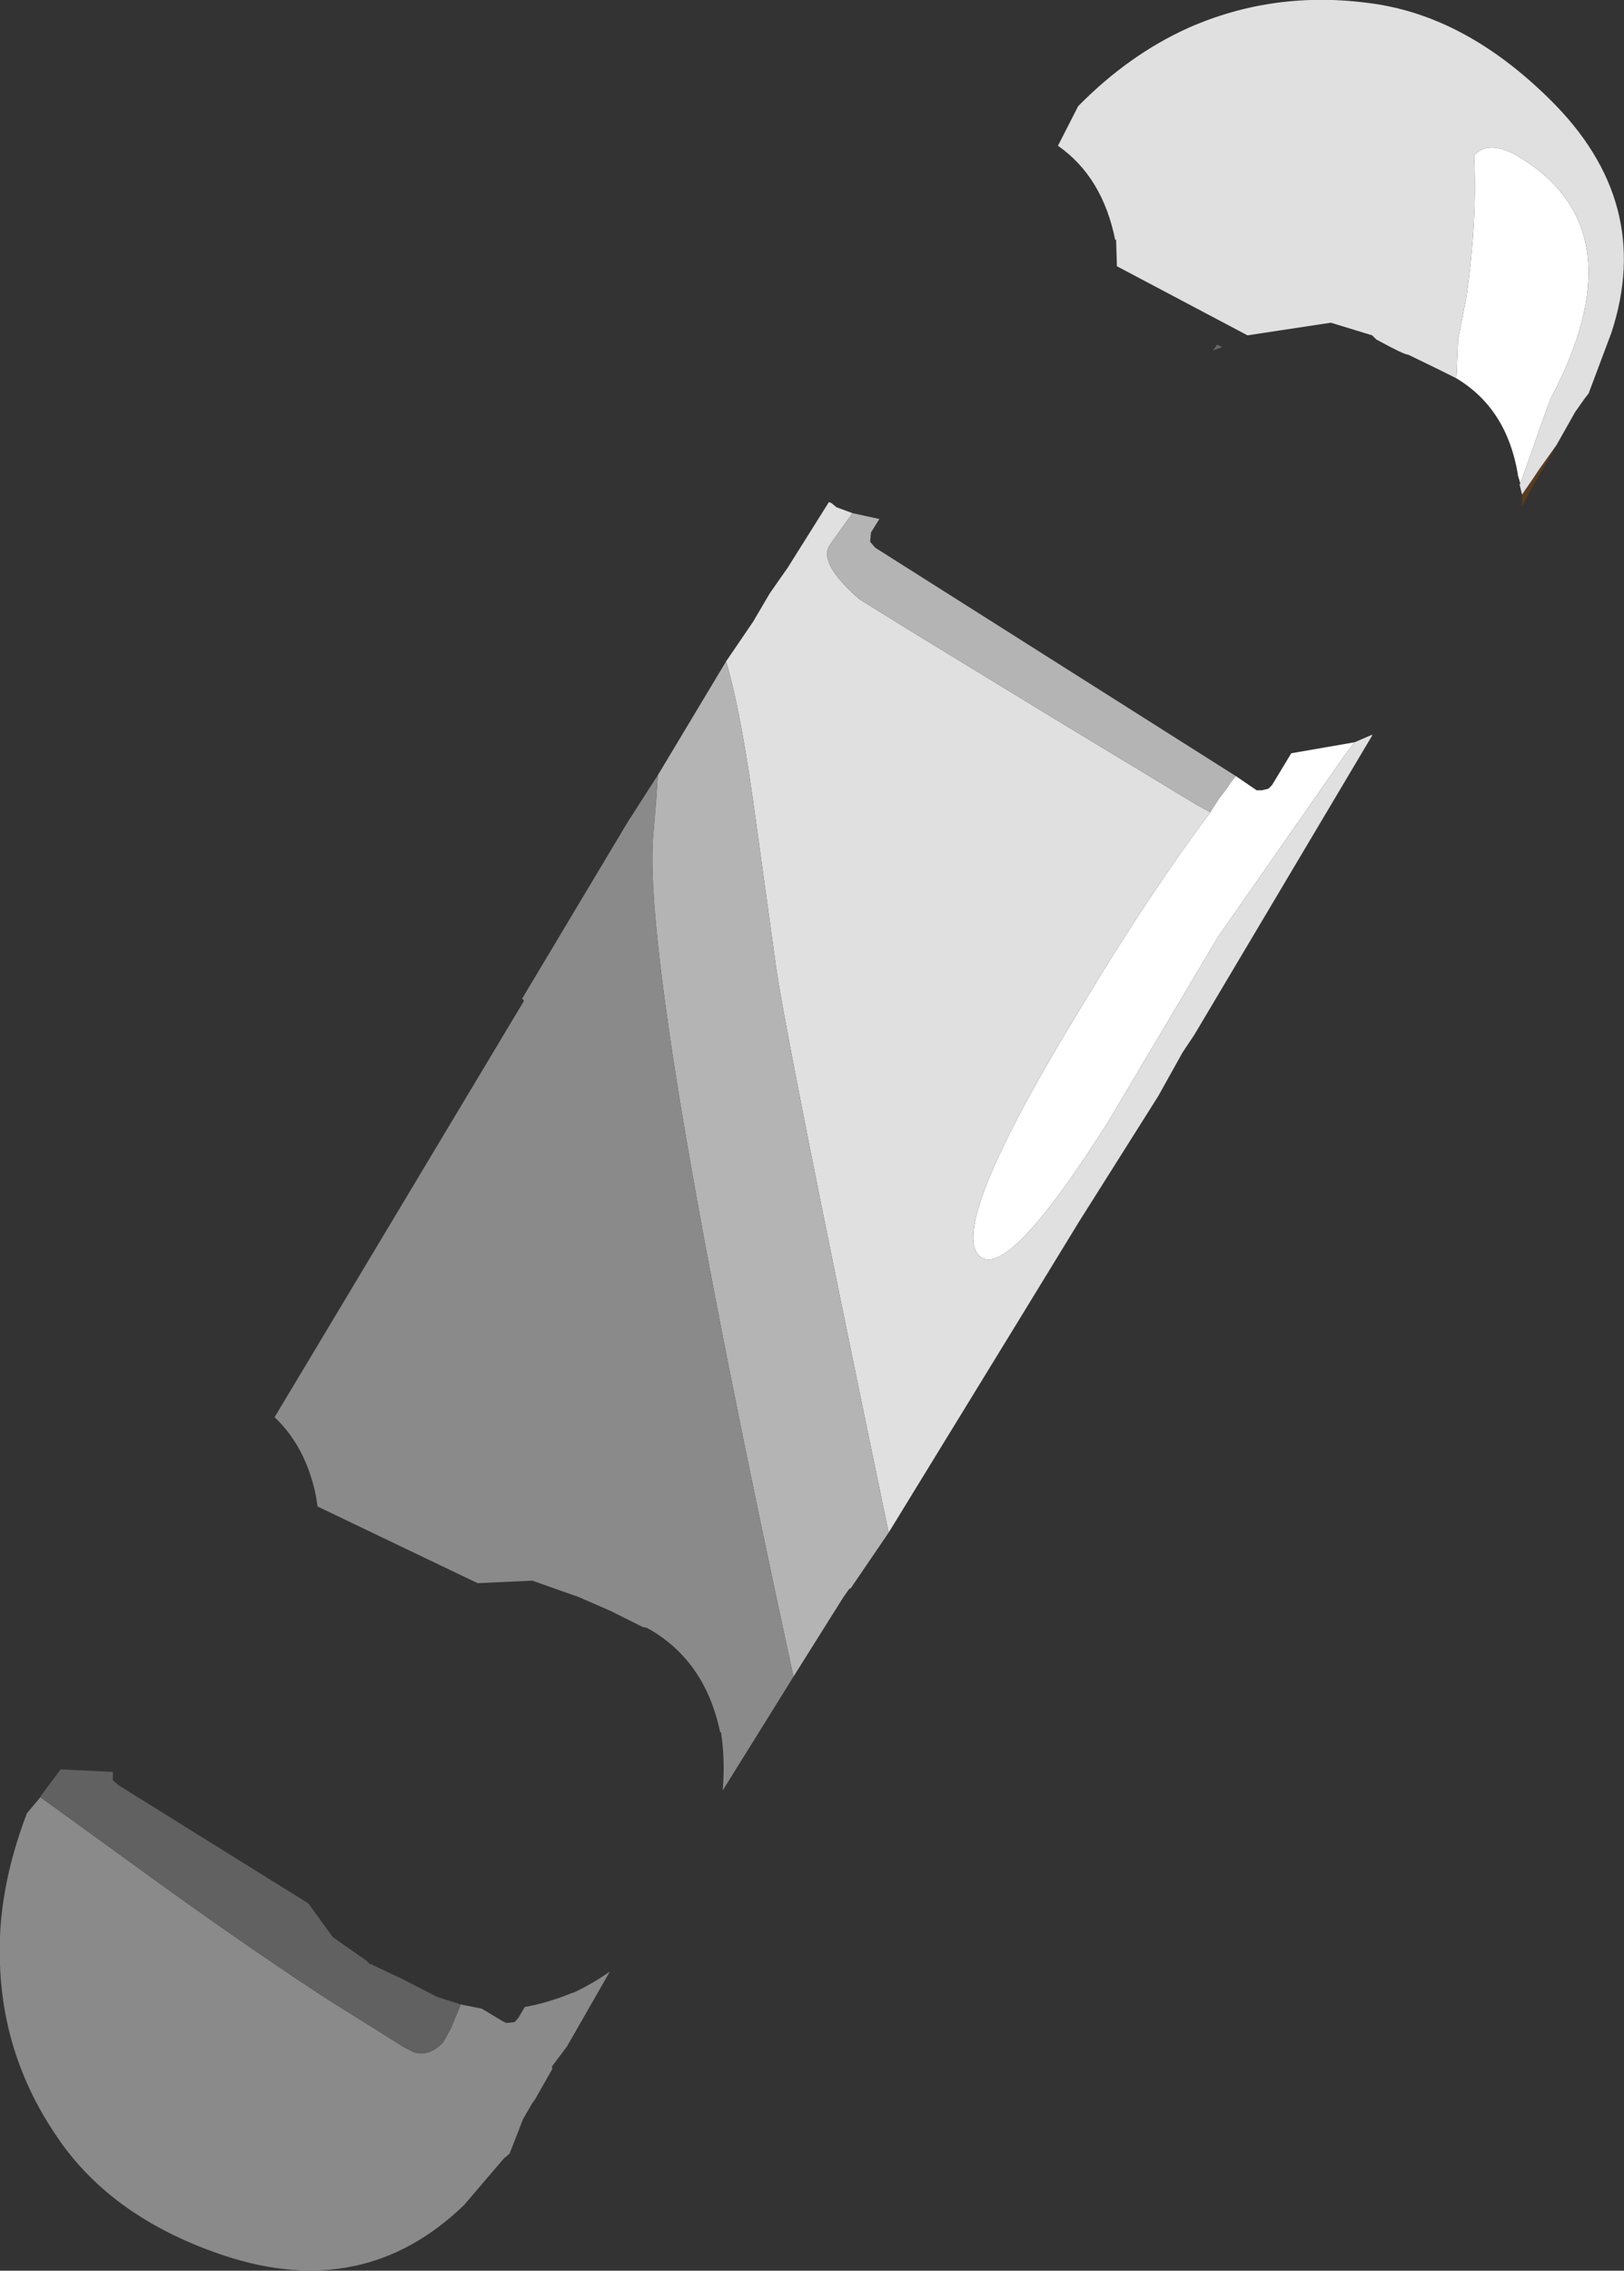 <?xml version="1.0" encoding="UTF-8" standalone="no"?>
<svg xmlns:ffdec="https://www.free-decompiler.com/flash" xmlns:xlink="http://www.w3.org/1999/xlink" ffdec:objectType="shape" height="134.75px" width="96.4px" xmlns="http://www.w3.org/2000/svg">
  <rect width="100%" height="100%" fill="#333333" stroke="none"/>
  <g transform="matrix(1.0, 0.0, 0.0, 1.0, 63.4, 129.35)">
    <path d="M26.95 -100.0 L27.15 -100.3 27.6 -100.95 28.0 -101.55 29.0 -102.95 28.2 -101.55 27.6 -100.55 26.95 -99.3 26.95 -100.0" fill="#5b3c1e" fill-rule="evenodd" stroke="none"/>
    <path d="M8.6 -108.55 L8.85 -108.9 9.15 -108.75 8.6 -108.55" fill="#666666" fill-rule="evenodd" stroke="none"/>
    <path d="M23.05 -106.9 L23.15 -109.2 23.65 -111.75 Q24.3 -116.4 24.1 -120.15 25.1 -121.15 27.0 -119.9 33.85 -115.55 28.65 -105.7 L28.4 -105.05 26.85 -100.65 26.7 -101.15 26.7 -101.2 Q26.05 -105.1 23.05 -106.9 M8.45 -81.15 L8.5 -81.25 8.95 -81.95 9.45 -82.6 9.6 -82.85 9.95 -83.3 11.2 -82.45 11.5 -82.45 11.9 -82.55 12.1 -82.75 13.25 -84.65 17.0 -85.3 16.4 -84.5 8.9 -73.75 2.3 -62.65 Q-3.35 -53.75 -5.1 -54.7 -7.5 -56.1 1.0 -69.95 4.95 -76.5 8.45 -81.15" fill="#ffffff" fill-rule="evenodd" stroke="none"/>
    <path d="M23.05 -106.9 L22.45 -107.2 Q22.25 -107.3 22.15 -107.35 L20.2 -108.3 Q19.95 -108.3 18.4 -109.15 L18.3 -109.2 18.05 -109.45 15.6 -110.2 10.65 -109.45 2.9 -113.55 2.85 -115.15 2.8 -115.1 Q2.05 -118.85 -0.6 -120.7 L0.6 -123.05 Q3.6 -126.1 7.15 -127.7 12.25 -129.95 18.0 -129.15 23.6 -128.4 28.6 -123.45 34.8 -117.35 32.25 -109.6 L30.9 -106.0 30.7 -105.75 30.1 -104.9 29.0 -102.95 28.0 -101.55 27.6 -100.95 27.15 -100.3 26.95 -100.0 26.8 -100.6 26.85 -100.65 28.4 -105.05 28.65 -105.7 Q33.85 -115.55 27.0 -119.9 25.1 -121.15 24.1 -120.15 24.3 -116.4 23.65 -111.75 L23.15 -109.2 23.05 -106.9 M-12.8 -98.9 L-14.15 -97.0 Q-14.85 -95.95 -12.4 -93.8 L-9.5 -92.0 -0.9 -86.75 7.7 -81.55 8.45 -81.15 Q4.95 -76.5 1.0 -69.95 -7.5 -56.1 -5.1 -54.7 -3.35 -53.75 2.3 -62.65 L8.9 -73.75 16.4 -84.5 17.0 -85.3 18.05 -85.75 18.05 -85.7 7.5 -67.95 6.8 -66.9 5.35 -64.3 0.65 -56.85 -3.05 -50.8 -10.65 -38.4 Q-16.95 -68.65 -17.4 -72.45 L-18.7 -81.85 Q-19.5 -87.45 -20.3 -90.1 L-18.7 -92.45 -17.7 -94.15 -16.65 -95.65 -14.2 -99.55 -14.05 -99.5 -13.75 -99.25 -12.8 -98.9" fill="#e0e0e0" fill-rule="evenodd" stroke="none"/>
    <path d="M8.45 -81.15 L7.7 -81.55 -0.9 -86.75 -9.5 -92.0 -12.4 -93.8 Q-14.85 -95.95 -14.15 -97.0 L-12.8 -98.9 -11.2 -98.55 -11.7 -97.75 -11.75 -97.2 -11.45 -96.85 9.95 -83.3 9.6 -82.85 9.45 -82.6 8.95 -81.95 8.5 -81.25 8.45 -81.15 M-20.3 -90.1 Q-19.5 -87.45 -18.7 -81.85 L-17.4 -72.45 Q-16.95 -68.65 -10.65 -38.4 L-12.9 -35.1 -13.0 -35.05 -13.35 -34.55 -16.3 -29.85 Q-25.15 -70.65 -24.65 -79.45 L-24.45 -81.85 -24.35 -83.35 -20.3 -90.1" fill="#b4b4b4" fill-rule="evenodd" stroke="none"/>
    <path d="M-24.35 -83.35 L-24.45 -81.85 -24.65 -79.45 Q-25.15 -70.65 -16.3 -29.85 L-20.5 -23.1 Q-20.35 -24.9 -20.6 -26.55 L-20.65 -26.55 Q-21.55 -30.85 -25.0 -32.75 L-25.25 -32.8 -27.15 -33.75 -29.1 -34.6 -29.4 -34.7 -31.8 -35.55 -35.05 -35.4 -44.55 -39.95 -44.65 -40.6 Q-45.25 -43.5 -47.1 -45.25 L-32.3 -69.95 -32.4 -70.1 -26.15 -80.55 -24.9 -82.5 -24.35 -83.35 M-61.0 -22.7 L-53.2 -17.05 Q-47.95 -13.3 -43.95 -10.7 L-39.4 -7.85 -38.8 -7.55 Q-37.9 -7.3 -37.1 -8.15 L-36.65 -8.95 -36.05 -10.4 -34.8 -10.15 -33.55 -9.4 -33.35 -9.3 -32.85 -9.35 -32.6 -9.65 -32.25 -10.25 Q-30.85 -10.5 -29.4 -11.1 L-29.35 -11.1 Q-28.2 -11.65 -27.2 -12.35 L-29.75 -7.9 -30.65 -6.7 -30.6 -6.6 -31.65 -4.75 -31.8 -4.55 -32.35 -3.6 -33.15 -1.55 -33.5 -1.25 -35.85 1.5 Q-41.8 7.25 -50.1 4.5 -56.7 2.3 -59.95 -2.45 -63.2 -7.15 -63.4 -12.75 -63.6 -17.05 -61.8 -21.75 L-61.0 -22.7" fill="#8a8a8a" fill-rule="evenodd" stroke="none"/>
    <path d="M-61.0 -22.7 L-61.0 -22.75 -59.8 -24.35 -56.7 -24.2 -56.7 -23.7 -56.35 -23.4 -45.1 -16.4 -43.65 -14.4 -41.65 -13.0 -41.45 -12.8 -41.4 -12.8 -39.5 -11.9 -37.55 -10.9 -37.3 -10.8 -36.05 -10.4 -36.65 -8.95 -37.1 -8.15 Q-37.9 -7.3 -38.8 -7.55 L-39.4 -7.85 -43.95 -10.7 Q-47.95 -13.3 -53.2 -17.05 L-61.0 -22.7" fill="#616161" fill-rule="evenodd" stroke="none"/>
  </g>
</svg>
